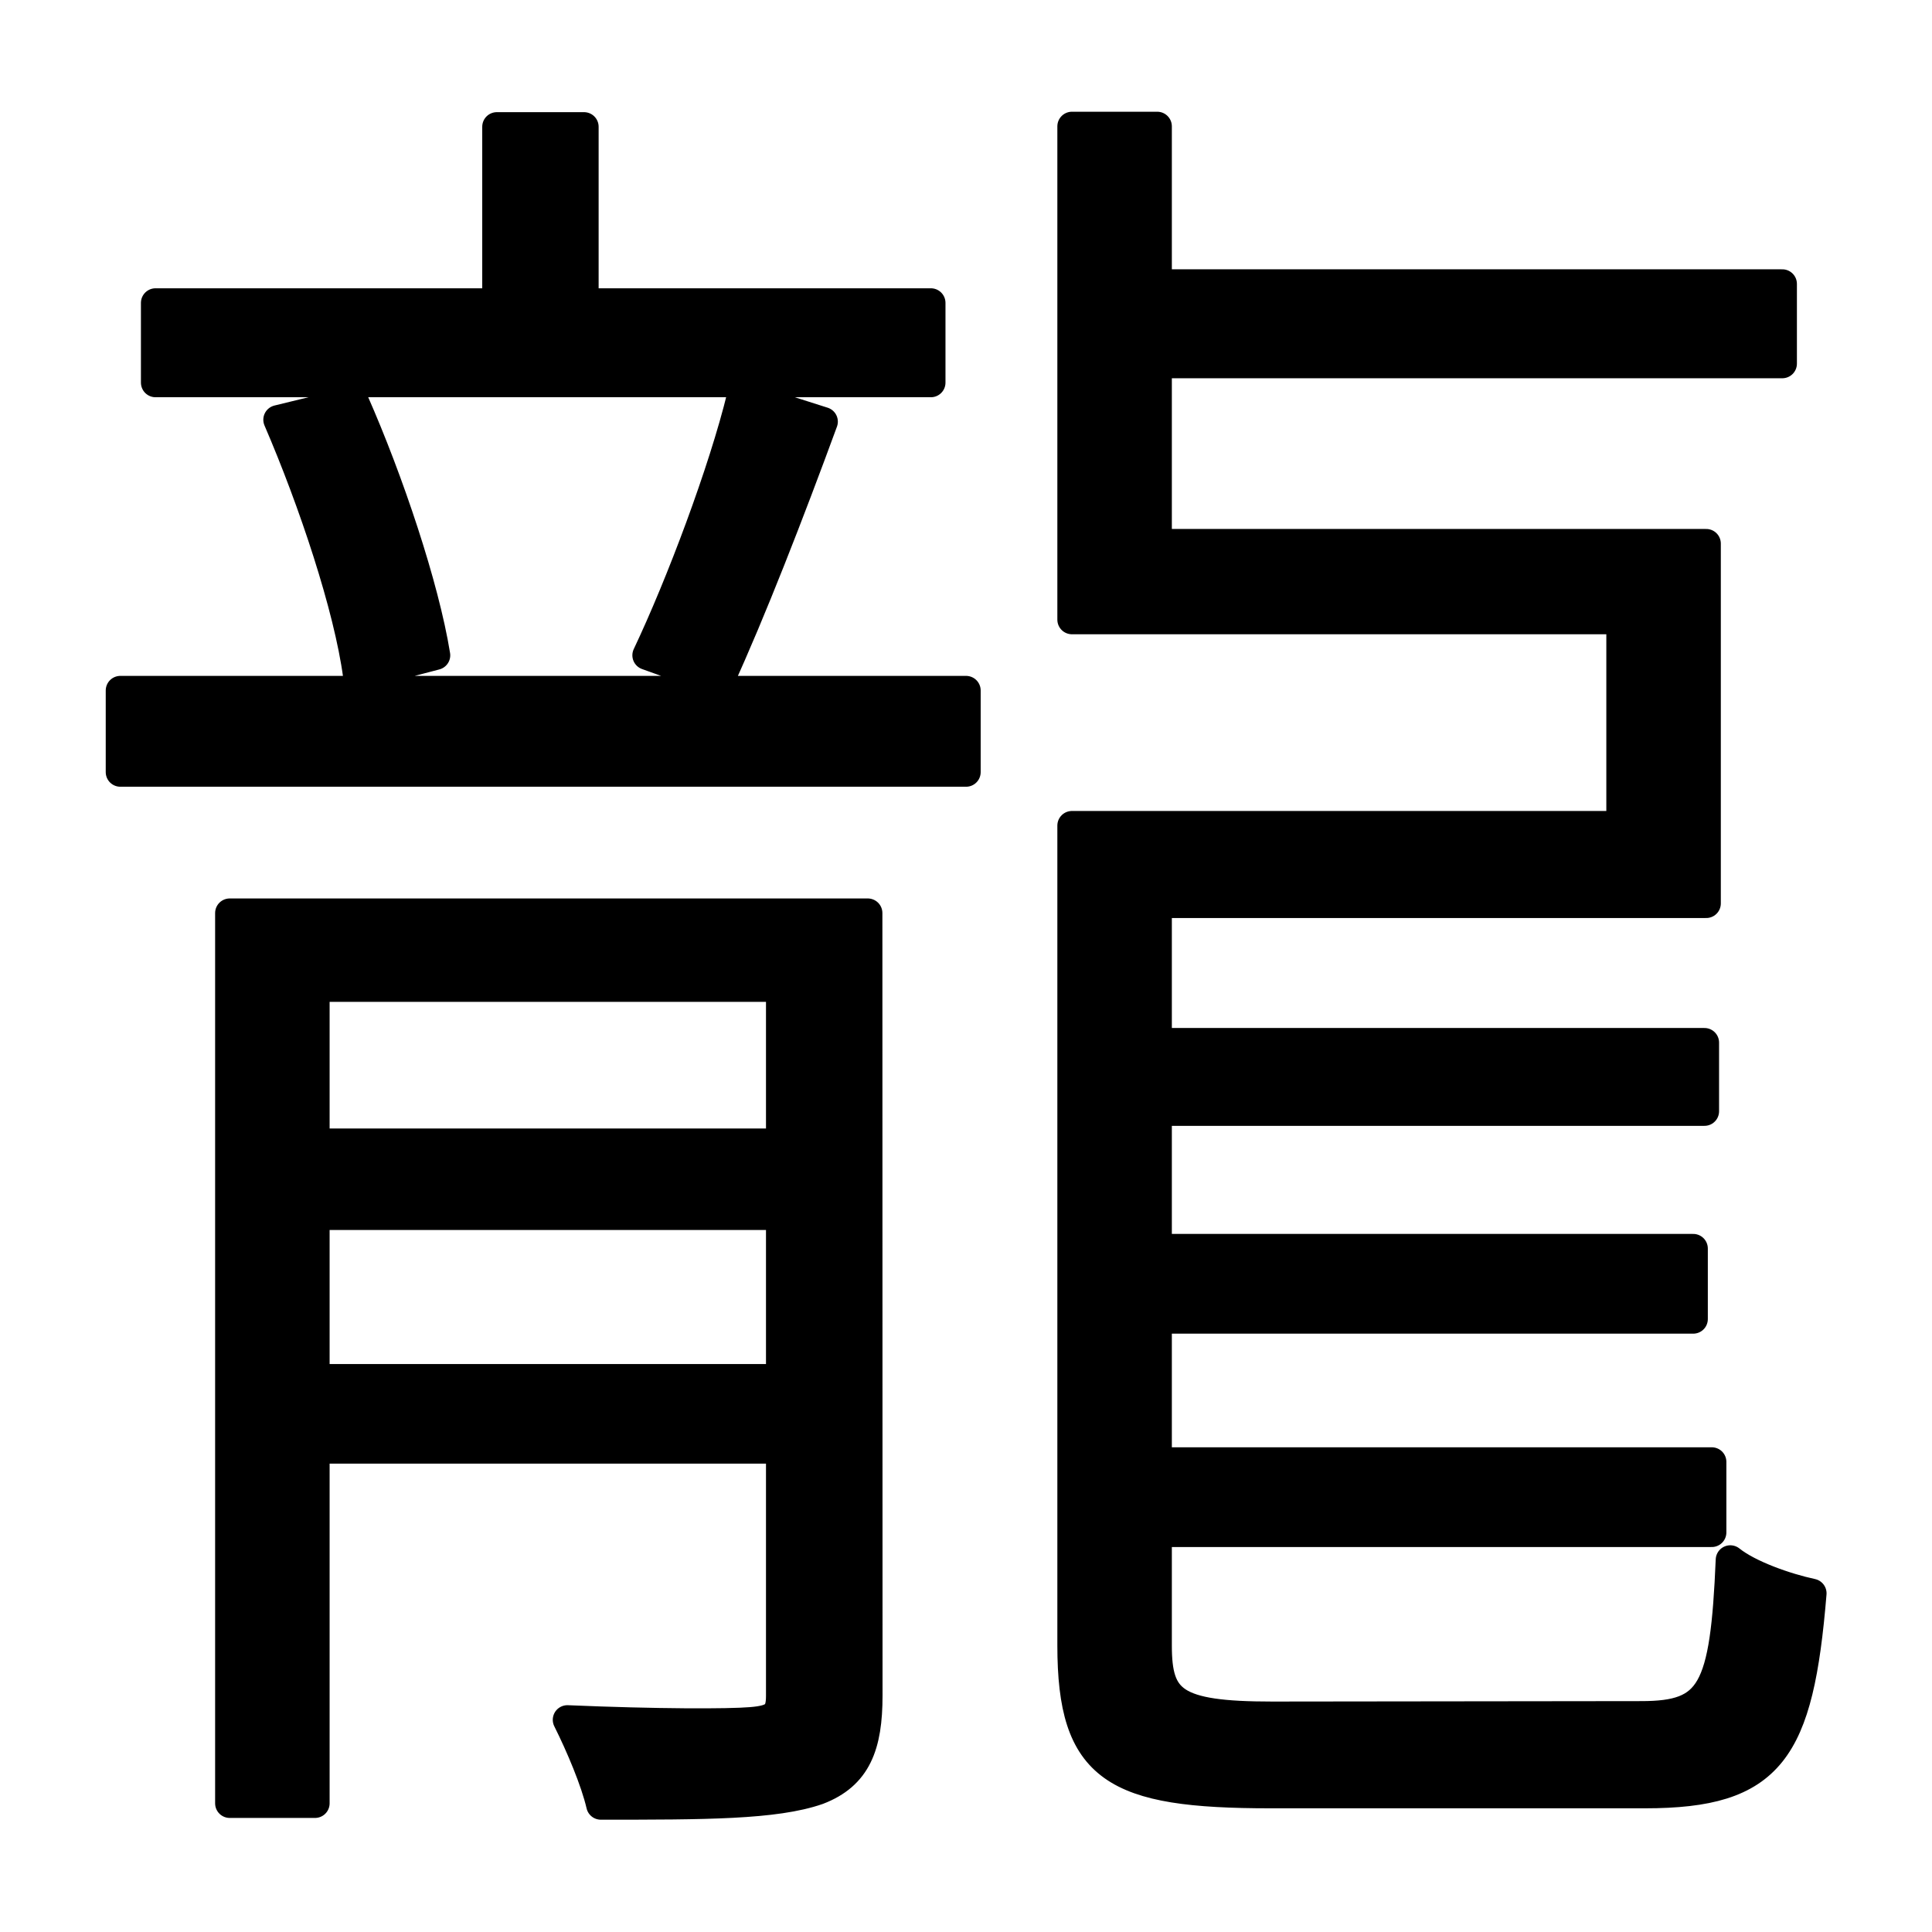<?xml version="1.0" encoding="UTF-8" standalone="no"?>
<svg
   xmlns:dc="http://purl.org/dc/elements/1.1/"
   xmlns:cc="http://creativecommons.org/ns#"
   xmlns:rdf="http://www.w3.org/1999/02/22-rdf-syntax-ns#"
   xmlns:svg="http://www.w3.org/2000/svg"
   xmlns="http://www.w3.org/2000/svg"
   xmlns:sodipodi="http://sodipodi.sourceforge.net/DTD/sodipodi-0.dtd"
   xmlns:inkscape="http://www.inkscape.org/namespaces/inkscape"
   width="50"
   height="50"
   viewBox="0 0 13.229 13.229"
   version="1.1"
   id="svg8"
   sodipodi:docname="0RY.svg"
   inkscape:version="1.0.1 (3bc2e813f5, 2020-09-07)">
  <defs
     id="defs2" />
  <sodipodi:namedview
     id="base"
     pagecolor="#ffffff"
     bordercolor="#666666"
     borderopacity="1.0"
     inkscape:pageopacity="0.0"
     inkscape:pageshadow="2"
     inkscape:zoom="4.7467067"
     inkscape:cx="57.243698"
     inkscape:cy="29.00879"
     inkscape:document-units="mm"
     inkscape:current-layer="g840"
     inkscape:document-rotation="0"
     showgrid="false"
     units="px"
     inkscape:window-width="1366"
     inkscape:window-height="746"
     inkscape:window-x="-8"
     inkscape:window-y="-8"
     inkscape:window-maximized="1" />
  <g
     inkscape:label="Capa 1"
     inkscape:groupmode="layer"
     id="layer1">
    <g
       aria-label="玉"
       id="text835"
       style="font-style:normal;font-variant:normal;font-weight:normal;font-stretch:normal;font-size:12.7px;line-height:125%;font-family:'Noto Sans JP';-inkscape-font-specification:'Noto Sans JP, Normal';font-variant-ligatures:normal;font-variant-caps:normal;font-variant-numeric:normal;font-variant-east-asian:normal;letter-spacing:0px;word-spacing:0px;fill:#000000;fill-opacity:1;stroke:#000000;stroke-width:0.265;stroke-linecap:round;stroke-linejoin:round;stroke-miterlimit:4;stroke-dasharray:none;stroke-opacity:1"
       transform="rotate(180,6.614,6.614)">
      <g
         id="g840"
         style="opacity:1">
        <g
           aria-label="龍"
           id="text851-0"
           style="font-style:normal;font-variant:normal;font-weight:300;font-stretch:normal;font-size:12.7px;line-height:125%;font-family:'Noto Sans JP';-inkscape-font-specification:'Noto Sans JP, weight=250';font-variant-ligatures:normal;font-variant-caps:normal;font-variant-numeric:normal;font-variant-east-asian:normal;letter-spacing:0px;word-spacing:0px;fill:#000000;fill-opacity:1;stroke:#000000;stroke-width:0.2;stroke-linecap:round;stroke-linejoin:round;stroke-miterlimit:4;stroke-dasharray:none;stroke-opacity:1"
           transform="rotate(-180,17.955,66.377)">
          <path
             d="m 29.056,121.6 h -2.375 v -1.206 h -0.597 v 1.206 h -2.337 v 0.546 h 5.309 z m -1.448,2.591 c 0.216,-0.47 0.483,-1.156 0.711,-1.778 l -0.559,-0.178 c -0.127,0.521 -0.419,1.295 -0.648,1.778 z m -1.943,-0.178 c -0.076,-0.47 -0.318,-1.194 -0.559,-1.74 l -0.521,0.127 c 0.241,0.559 0.483,1.283 0.546,1.753 z m -0.826,4.953 v -1.118 h 3.188 v 1.118 z m 3.188,-2.68 v 1.067 h -3.188 v -1.067 z m 0.597,-0.508 h -4.369 v 6.096 h 0.584 v -2.426 h 3.188 v 1.689 c 0,0.127 -0.038,0.165 -0.203,0.178 -0.152,0.013 -0.648,0.013 -1.257,-0.013 0.089,0.178 0.191,0.419 0.229,0.584 0.711,0 1.194,0 1.486,-0.102 0.267,-0.102 0.343,-0.305 0.343,-0.648 z m -5.118,-0.965 h 5.791 v -0.559 h -5.791 z m 7.887,6.464 c -0.673,0 -0.787,-0.102 -0.787,-0.483 v -0.775 h 3.797 v -0.483 h -3.797 v -0.978 h 3.67 v -0.483 h -3.67 v -0.94 h 3.747 v -0.47 h -3.747 v -0.953 h 3.759 v -2.464 h -3.759 v -1.232 h 4.28 v -0.546 h -4.28 v -1.079 h -0.584 v 3.378 h 3.759 v 1.41 h -3.759 v 5.613 c 0,0.851 0.292,1.016 1.359,1.016 h 2.565 c 0.864,0 1.054,-0.292 1.143,-1.372 -0.178,-0.038 -0.432,-0.127 -0.559,-0.229 -0.038,0.902 -0.127,1.067 -0.61,1.067 z"
             style="font-style:normal;font-variant:normal;font-weight:300;font-stretch:normal;font-size:12.7px;font-family:'Noto Sans JP';-inkscape-font-specification:'Noto Sans JP, weight=250';font-variant-ligatures:normal;font-variant-caps:normal;font-variant-numeric:normal;font-variant-east-asian:normal;fill:#000000;fill-opacity:1;stroke-width:0.2;stroke-linecap:round;stroke-linejoin:round;stroke-miterlimit:4;stroke-dasharray:none"
             id="path1219" />
        </g>
      </g>
    </g>
  </g>
</svg>
